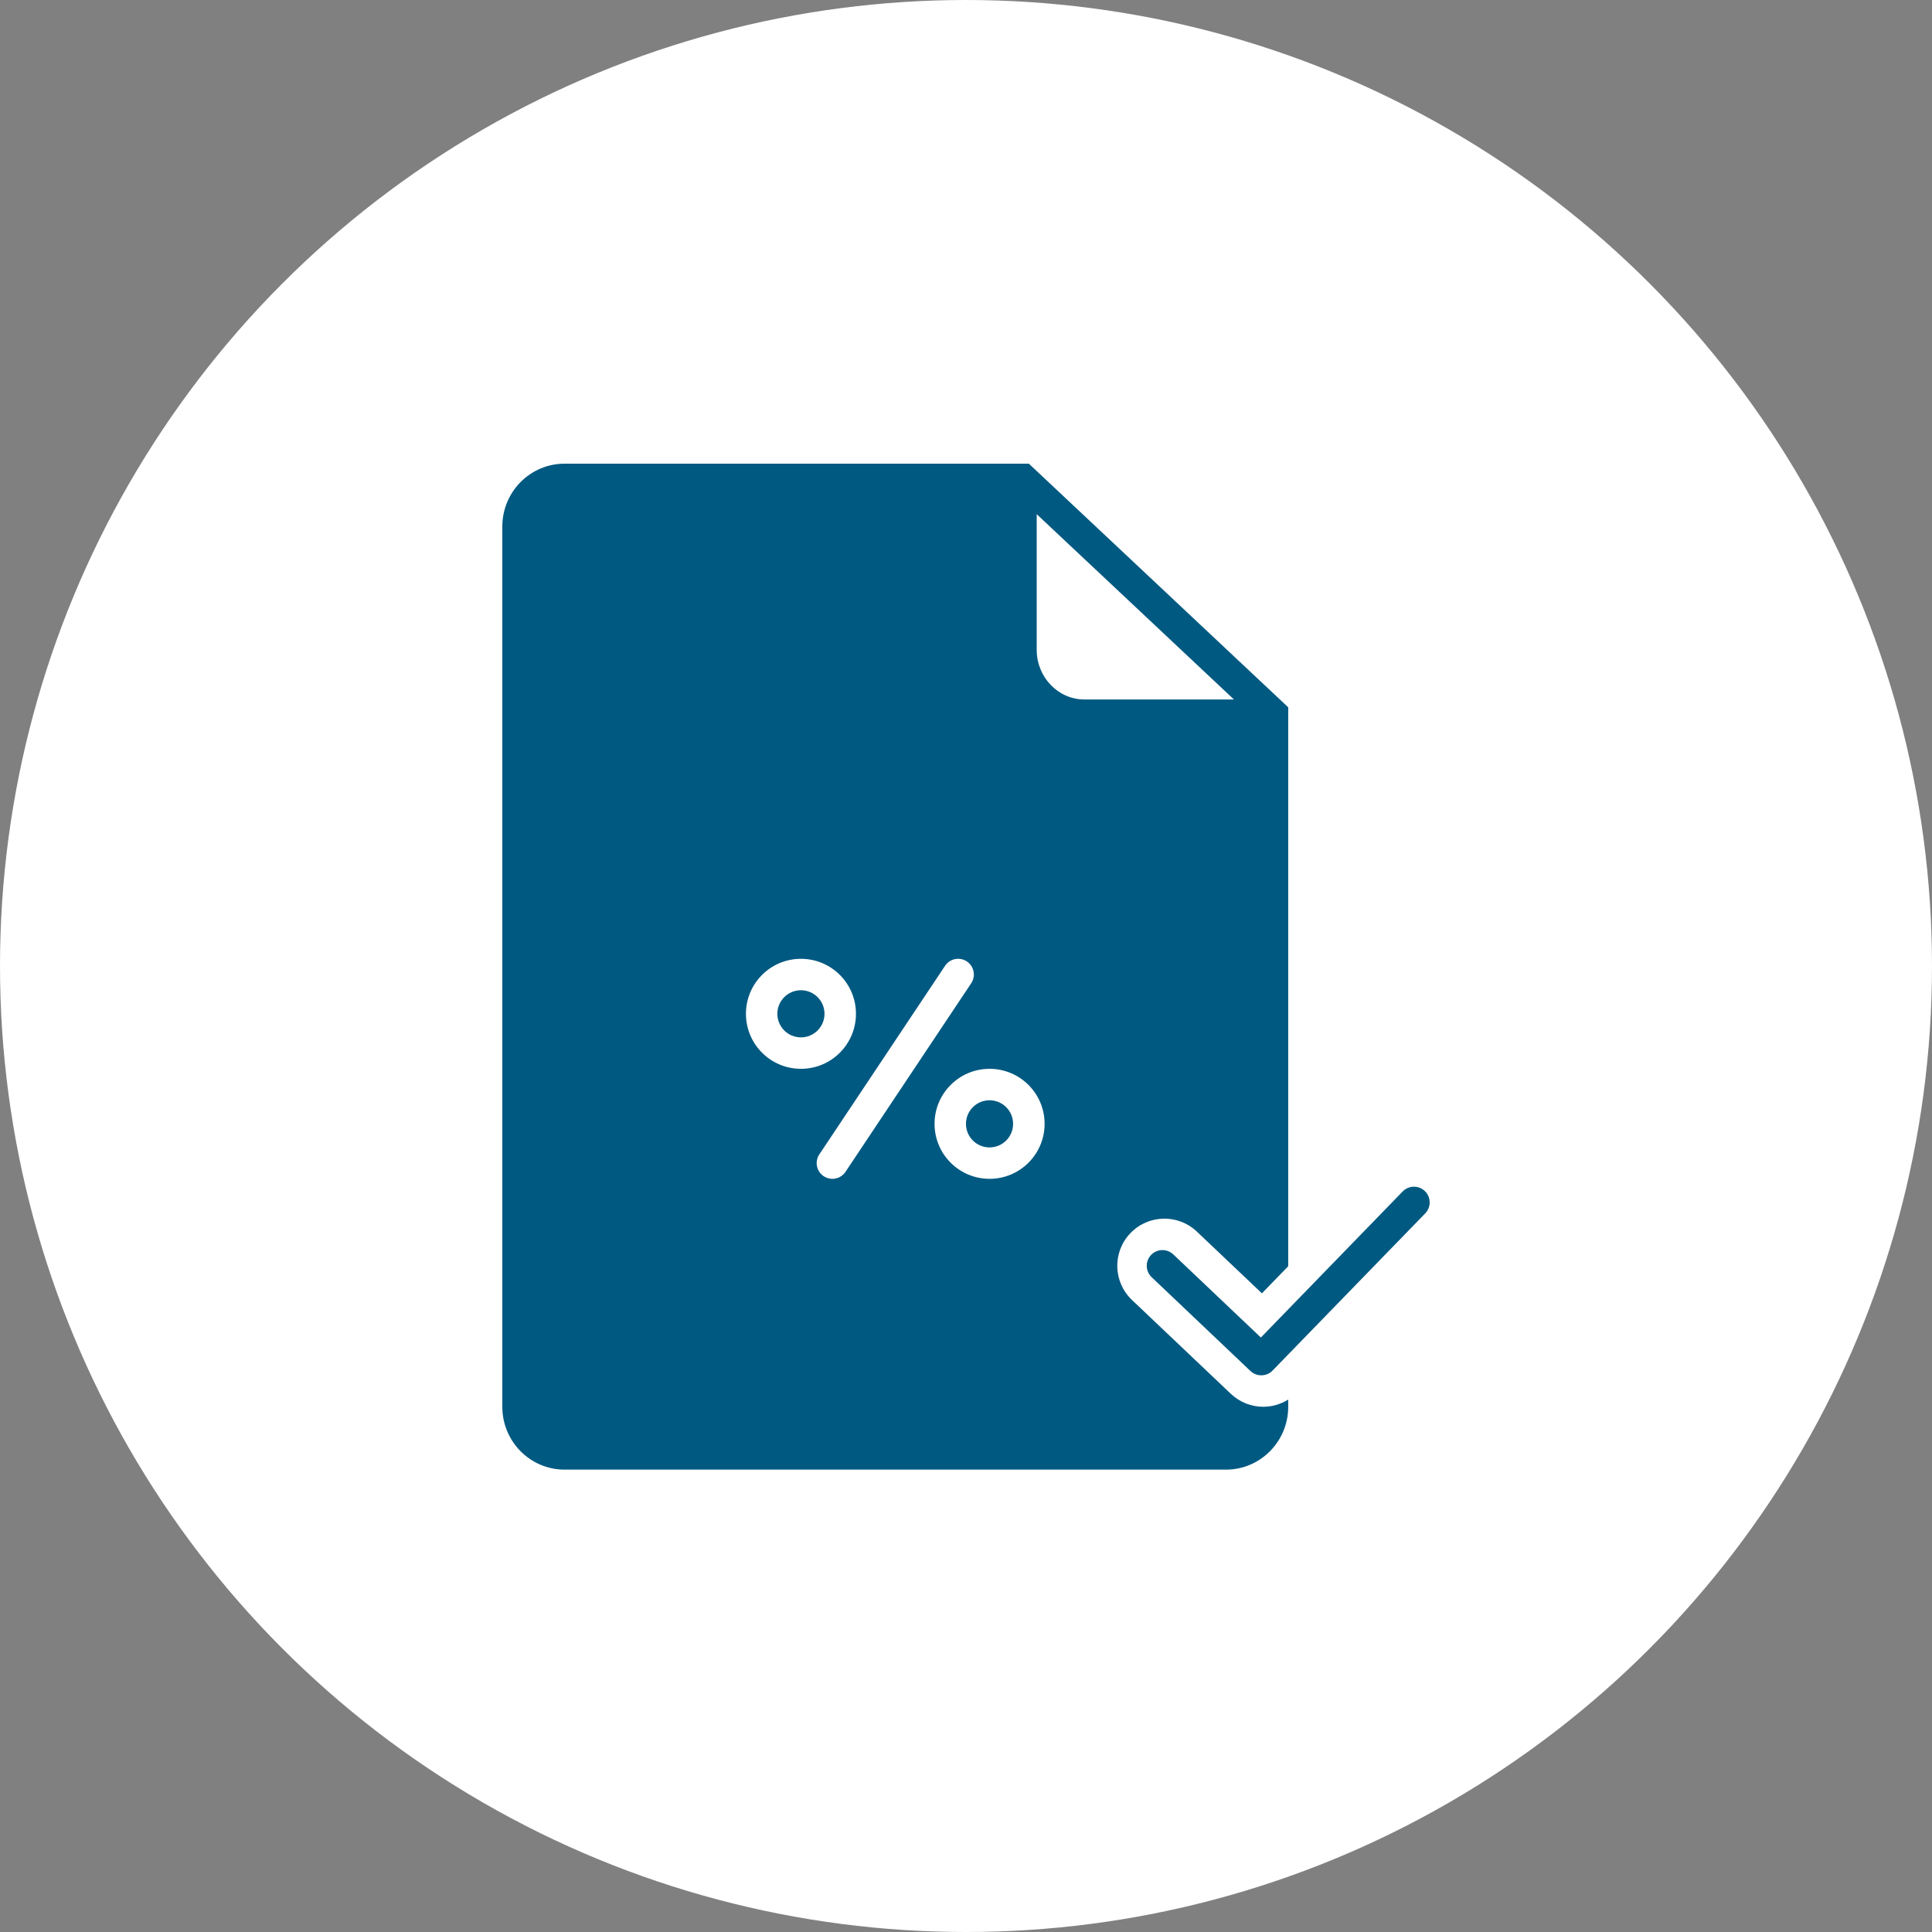 <svg width="50" height="50" viewBox="0 0 50 50" fill="none" xmlns="http://www.w3.org/2000/svg">
<rect x="0" y="0" width="50" height="50" fill="#808080" stroke="none"/>
<circle cx="25" cy="25" r="25" fill="white"/>
<path d="M20.728 26.847C21.065 26.847 21.338 26.574 21.338 26.237C21.338 25.9 21.065 25.627 20.728 25.627C20.391 25.627 20.118 25.9 20.118 26.237C20.118 26.574 20.391 26.847 20.728 26.847Z" fill="#005981"/>
<path d="M25.609 29.695C25.946 29.695 26.219 29.422 26.219 29.085C26.219 28.748 25.946 28.475 25.609 28.475C25.272 28.475 24.999 28.748 24.999 29.085C24.999 29.422 25.272 29.695 25.609 29.695Z" fill="#005981"/>
<path d="M32.693 36.407C32.392 36.407 32.09 36.295 31.854 36.072L29.296 33.644C28.807 33.181 28.786 32.408 29.25 31.919C29.714 31.43 30.486 31.41 30.975 31.874L32.658 33.471L33.339 32.77V18.305L26.627 12H14.611C13.721 12 13 12.729 13 13.627V36.407C13 37.305 13.721 38.034 14.611 38.034H31.728C32.618 38.034 33.339 37.305 33.339 36.407V36.405V36.221C33.142 36.343 32.918 36.407 32.693 36.407ZM19.305 26.237C19.305 25.451 19.942 24.814 20.729 24.814C21.515 24.814 22.152 25.451 22.152 26.237C22.152 27.024 21.515 27.661 20.729 27.661C19.942 27.661 19.305 27.024 19.305 26.237ZM21.542 30.508C21.464 30.508 21.386 30.486 21.317 30.44C21.13 30.316 21.079 30.063 21.204 29.876L24.458 24.995C24.583 24.808 24.835 24.757 25.022 24.882C25.209 25.006 25.259 25.259 25.135 25.446L21.881 30.327C21.802 30.445 21.674 30.508 21.542 30.508ZM25.61 30.508C24.824 30.508 24.186 29.871 24.186 29.085C24.186 28.298 24.824 27.661 25.61 27.661C26.396 27.661 27.034 28.298 27.034 29.085C27.034 29.871 26.396 30.508 25.61 30.508ZM26.83 16.818V13.307L31.934 18.102H28.063C27.384 18.102 26.83 17.526 26.83 16.818Z" fill="#005981"/>
<path d="M36.885 31.402C37.041 31.241 37.038 30.983 36.877 30.827C36.715 30.67 36.458 30.674 36.301 30.835L32.631 34.615L30.365 32.464C30.201 32.31 29.944 32.316 29.789 32.479C29.635 32.642 29.642 32.9 29.805 33.054L32.362 35.482C32.441 35.556 32.542 35.593 32.642 35.593C32.748 35.593 32.855 35.552 32.934 35.47" fill="#005981"/>
</svg>
